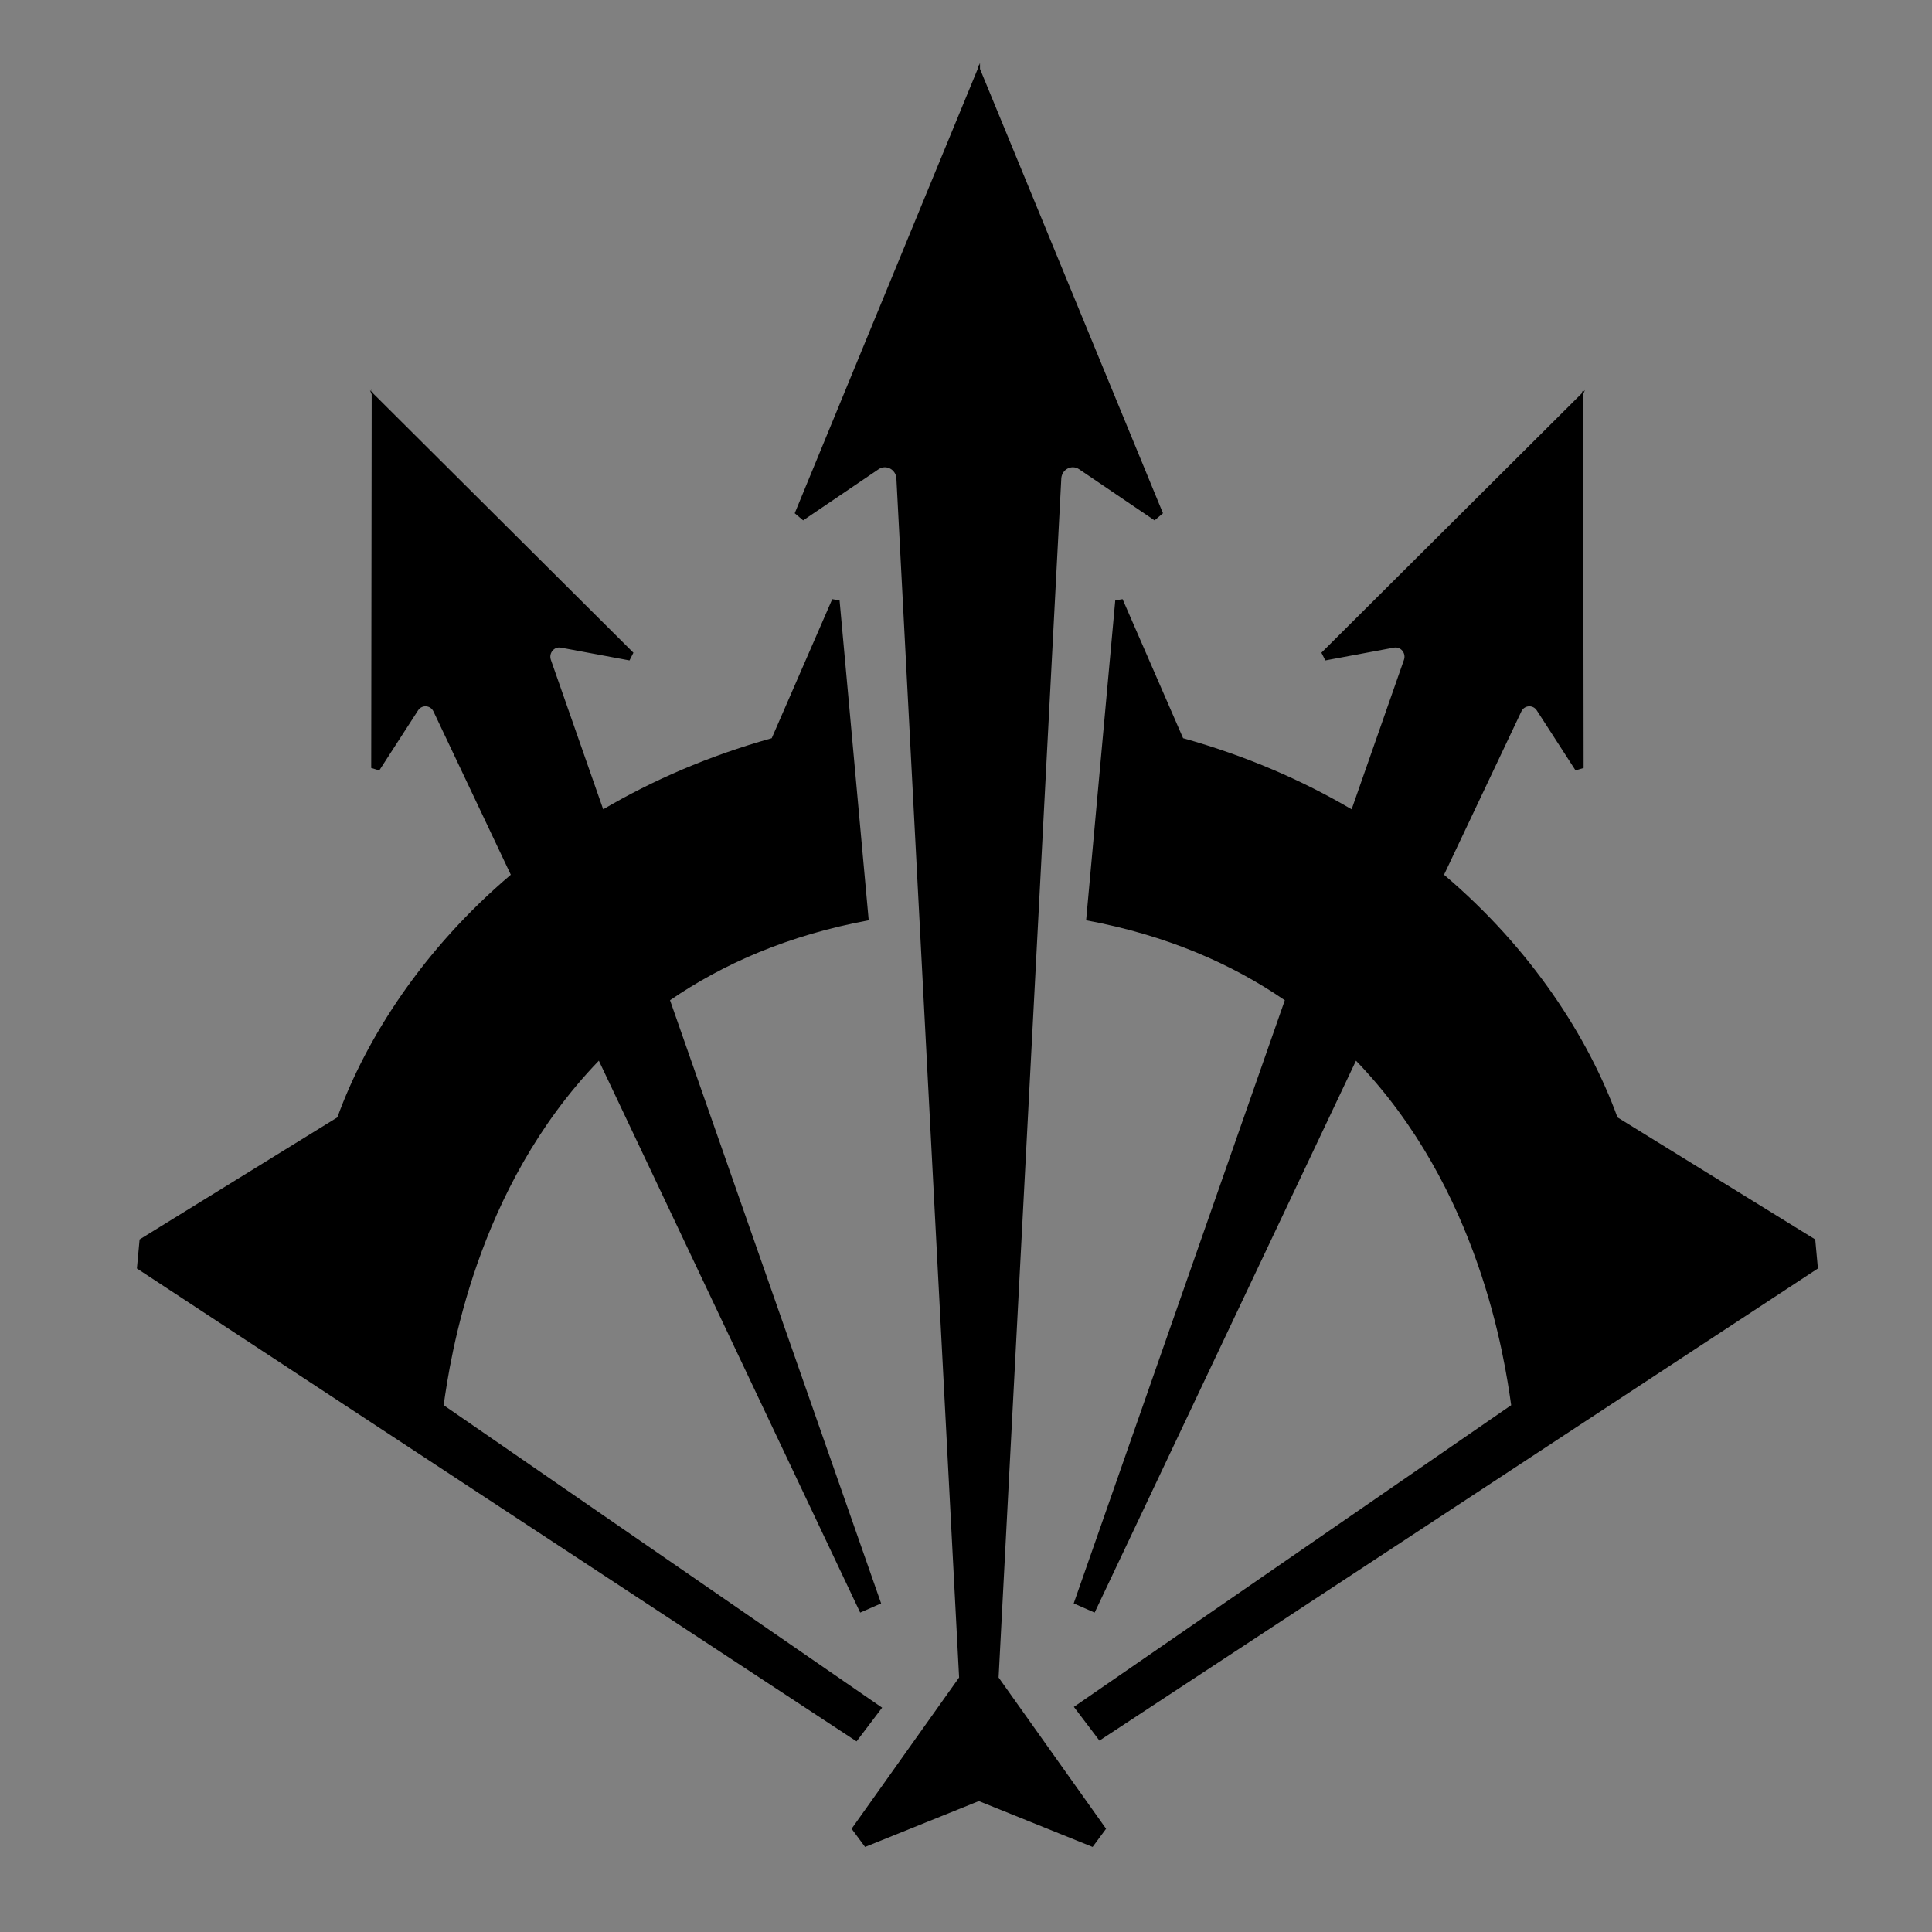<?xml version="1.0" encoding="UTF-8" standalone="no"?>
<svg
   viewBox="0 0 6.35 6.35"
   version="1.1"
   id="svg8"
   inkscape:version="1.3.2 (091e20e, 2023-11-25, custom)"
   sodipodi:docname="class-ranger.svg"
   xmlns:inkscape="http://www.inkscape.org/namespaces/inkscape"
   xmlns:sodipodi="http://sodipodi.sourceforge.net/DTD/sodipodi-0.dtd"
   xmlns="http://www.w3.org/2000/svg"
   xmlns:svg="http://www.w3.org/2000/svg"
   xmlns:rdf="http://www.w3.org/1999/02/22-rdf-syntax-ns#"
   xmlns:cc="http://creativecommons.org/ns#"
   xmlns:dc="http://purl.org/dc/elements/1.1/">
  <rect x="0" y="0" width="6.35" height="6.35" fill="#808080" stroke="none"/>
  <defs
     id="defs2">
    <clipPath
       clipPathUnits="userSpaceOnUse"
       id="clipPath28">
      <path
         d="M 0,2020 H 2020 V 0 H 0 Z"
         id="path26" />
    </clipPath>
    <clipPath
       clipPathUnits="userSpaceOnUse"
       id="clipPath48">
      <path
         d="M 0,2020 H 2020 V 0 H 0 Z"
         id="path46" />
    </clipPath>
    <clipPath
       clipPathUnits="userSpaceOnUse"
       id="clipPath167">
      <path
         d="M 0,2020 H 2020 V 0 H 0 Z"
         id="path165" />
    </clipPath>
    <clipPath
       clipPathUnits="userSpaceOnUse"
       id="clipPath179">
      <path
         d="M 0,2020 H 2020 V 0 H 0 Z"
         id="path177" />
    </clipPath>
    <clipPath
       clipPathUnits="userSpaceOnUse"
       id="clipPath281">
      <path
         d="M 0,2020 H 2020 V 0 H 0 Z"
         id="path279" />
    </clipPath>
    <clipPath
       clipPathUnits="userSpaceOnUse"
       id="clipPath301">
      <path
         d="M 0,2020 H 2020 V 0 H 0 Z"
         id="path299" />
    </clipPath>
  </defs>
  <sodipodi:namedview
     id="base"
     pagecolor="#ffffff"
     bordercolor="#666666"
     borderopacity="1.0"
     inkscape:pageopacity="0.0"
     inkscape:pageshadow="2"
     inkscape:zoom="10.350658"
     inkscape:cx="11.979914"
     inkscape:cy="10.965486"
     inkscape:document-units="px"
     inkscape:current-layer="layer1"
     inkscape:document-rotation="0"
     showgrid="false"
     inkscape:showpageshadow="false"
     units="px"
     inkscape:window-width="1360"
     inkscape:window-height="715"
     inkscape:window-x="-8"
     inkscape:window-y="-8"
     inkscape:window-maximized="1"
     inkscape:pagecheckerboard="0"
     inkscape:deskcolor="#d1d1d1" />
  <g
     inkscape:label="Layer 1"
     inkscape:groupmode="layer"
     id="layer1"
     transform="translate(102.059,153.952)">
    <g
       id="g275"
       transform="matrix(0.005,0,0,-0.005,-104.009,-145.774)"
       style="stroke-width:71.074">
      <g
         id="g277"
         clip-path="url(#clipPath281)"
         style="stroke-width:71.074">
        <g
           id="g283"
           transform="translate(1087.649,1321.14)"
           style="stroke-width:71.074">
          <path
             d="m 0,0 c 0.407,5.972 6.869,9.288 11.708,6.008 l 49.586,-33.612 c 2.838,2.397 2.704,2.283 5.541,4.68 L -53.449,269.157 v 3.926 l -0.753,-1.963 -0.754,1.963 v -3.926 L -175.241,-22.924 c 2.838,-2.397 2.703,-2.283 5.541,-4.68 l 49.587,33.612 c 4.839,3.28 11.301,-0.036 11.708,-6.008 l 41.224,-788.247 -70.662,-99.434 c 4.615,-6.231 4.238,-5.721 8.853,-11.952 l 74.787,30.153 74.787,-30.153 c 4.616,6.231 4.238,5.721 8.853,11.952 l -70.661,99.434 z"
             style="fill-opacity:1;fill-rule:nonzero;stroke:none;stroke-width:71.074"
             id="path285" />
        </g>
        <g
           id="g287"
           transform="translate(1127.931,1241.748)"
           style="stroke-width:71.074">
          <path
             d="m 0,0 c -2.557,-0.44 -2.259,-0.389 -4.817,-0.829 l -19.148,-210.264 c 52.986,-9.826 95.852,-28.686 130.602,-52.565 l -138.768,-396.485 13.758,-6.048 171.794,362.796 c 81.463,-84.437 97.735,-196.372 102.021,-226.457 l -287.465,-198.312 16.808,-22.174 472.287,310.357 -1.762,19.083 -129.991,80.249 c -19.142,52.6 -56.55,110.716 -114.022,159.479 l 50.874,107.434 c 2.034,4.125 7.604,4.463 10.091,0.613 l 25.486,-39.452 c 2.721,0.818 2.592,0.779 5.313,1.597 l -0.308,245.614 1.147,2.795 -1.109,-1.161 0.037,1.633 -1.147,-2.796 L 130.699,-35.21 c 1.321,-2.595 1.258,-2.472 2.578,-5.066 l 45.127,8.412 c 4.404,0.821 8.036,-3.563 6.58,-7.943 l -34.419,-98.342 c -32.478,19.063 -69.318,35.152 -110.8,46.747 l 0.005,0.009 z"
             style="fill-opacity:1;fill-rule:nonzero;stroke:none;stroke-width:71.074"
             id="path289" />
        </g>
        <g
           id="g291"
           transform="translate(969.864,513.058)"
           style="stroke-width:71.074">
          <path
             d="m 0,0 -288.229,198.838 c 4.287,30.086 20.557,142.02 102.021,226.458 L -14.415,62.5 -0.656,68.547 -139.424,465.032 c 34.749,23.88 77.615,42.739 130.601,52.565 v 10e-4 l 0.001,-10e-4 -19.149,210.265 c -2.556,0.44 -2.259,0.388 -4.816,0.828 l -39.77,-91.393 0.005,-0.009 c -41.482,-11.595 -78.322,-27.684 -110.801,-46.746 l -34.419,98.342 c -1.455,4.379 2.177,8.763 6.581,7.942 l 45.127,-8.412 c 1.32,2.595 1.257,2.472 2.578,5.066 l -170.982,170.318 -1.147,2.795 0.037,-1.633 -1.109,1.162 1.147,-2.795 -0.308,-245.614 c 2.721,-0.818 2.592,-0.779 5.313,-1.598 l 25.486,39.453 c 2.487,3.849 8.057,3.511 10.091,-0.613 l 50.874,-107.435 c -57.472,-48.762 -94.88,-106.879 -114.022,-159.478 l -129.991,-80.25 -1.762,-19.083 473.063,-310.866 z"
             style="fill-opacity:1;fill-rule:nonzero;stroke:none;stroke-width:71.074"
             id="path293" />
        </g>
      </g>
    </g>
    <g
       id="g295"
       transform="matrix(0.353,0,0,-0.353,-822.904,508.723)">
      <g
         id="g297"
         clip-path="url(#clipPath301)">
        <g
           id="g303"
           transform="translate(860.369,87.526)">
          <path
             d="m 0,0 v -0.216 l -22.14,-3.996 c -1.369,4.105 -3.205,8.101 -5.508,11.988 l -16.74,28.62 h 5.184 c 4.752,0 8.351,1.062 10.8,3.186 2.446,2.123 3.672,5.525 3.672,10.206 0,3.959 -1.261,7.091 -3.78,9.397 -2.521,2.303 -6.085,3.419 -10.692,3.347 l -7.56,-0.107 V 13.824 c 0,-3.887 0.54,-7.181 1.62,-9.882 1.08,-2.7 2.339,-4.589 3.78,-5.67 v -0.215 h -26.028 v 0.215 c 1.583,1.008 2.951,2.898 4.104,5.67 1.151,2.771 1.728,6.21 1.728,10.315 v 43.092 c 0,3.959 -0.577,7.29 -1.728,9.99 -1.153,2.699 -2.521,4.553 -4.104,5.561 v 0.216 h 30.672 c 8.567,0 15.263,-2.035 20.088,-6.101 4.823,-4.069 7.236,-9.631 7.236,-16.687 0,-5.616 -1.279,-10.206 -3.834,-13.769 -2.557,-3.565 -6.175,-6.103 -10.854,-7.615 L -14.04,12.637 C -9.865,5.94 -5.184,1.729 0,0"
             style="fill:#ffffff;fill-opacity:1;fill-rule:nonzero;stroke:none"
             id="path305" />
        </g>
        <g
           id="g307"
           transform="translate(896.332,135.856)">
          <path
             d="M 0,0 C -0.937,-3.276 -2.268,-7.327 -3.996,-12.149 L -7.992,-23.598 H 12.744 L 8.748,-12.149 C 6.947,-6.966 5.579,-2.826 4.644,0.271 3.708,3.365 2.987,6.75 2.484,10.422 H 2.052 C 1.62,6.75 0.935,3.275 0,0 m 36.18,-43.199 c 2.015,-3.205 3.851,-5.491 5.508,-6.859 v -0.215 H 17.28 v 0.215 c 1.151,0.865 1.728,2.52 1.728,4.968 0,2.304 -0.577,5.076 -1.728,8.317 l -0.972,2.591 h -27.864 l -0.972,-2.591 c -1.153,-2.954 -1.728,-5.689 -1.728,-8.208 0,-2.522 0.503,-4.212 1.512,-5.077 v -0.215 h -22.68 v 0.215 c 1.657,1.44 3.473,3.744 5.454,6.912 1.979,3.167 3.653,6.697 5.022,10.584 l 15.444,44.497 c 0.648,1.943 0.972,3.707 0.972,5.292 0,1.655 -0.289,3.131 -0.864,4.427 -0.577,1.296 -1.261,2.268 -2.052,2.916 v 0.216 h 28.62 V 24.57 c -0.793,-0.72 -1.477,-1.711 -2.052,-2.969 -0.578,-1.261 -0.864,-2.719 -0.864,-4.374 0,-1.585 0.324,-3.349 0.972,-5.292 l 15.876,-44.497 c 1.367,-3.887 3.059,-7.435 5.076,-10.637"
             style="fill:#ffffff;fill-opacity:1;fill-rule:nonzero;stroke:none"
             id="path309" />
        </g>
        <g
           id="g311"
           transform="translate(942.447,85.799)">
          <path
             d="m 0,0 c 1.583,1.08 2.951,2.986 4.104,5.724 1.151,2.735 1.728,6.156 1.728,10.26 v 43.2 c 0,3.168 -0.505,6.21 -1.512,9.126 C 3.311,71.226 1.872,73.332 0,74.628 v 0.216 h 24.516 c 0.143,-1.225 0.503,-2.575 1.08,-4.05 0.575,-1.477 1.691,-3.583 3.348,-6.318 L 44.496,38.34 c 3.024,-5.113 6.335,-12.241 9.936,-21.384 h 0.432 c -1.153,6.551 -1.728,13.968 -1.728,22.248 v 19.44 c 0,4.174 -0.523,7.63 -1.566,10.368 -1.045,2.735 -2.359,4.607 -3.942,5.616 v 0.216 h 24.948 v -0.216 c -1.585,-1.009 -2.953,-2.899 -4.104,-5.67 -1.153,-2.772 -1.728,-6.21 -1.728,-10.314 V 15.984 C 66.744,11.88 67.319,8.44 68.472,5.67 69.623,2.897 70.991,1.008 72.576,0 V -0.216 H 49.788 c -1.296,3.095 -3.097,6.516 -5.4,10.26 L 29.16,34.776 c -2.521,4.104 -4.609,7.973 -6.264,11.61 -1.657,3.635 -3.313,7.973 -4.968,13.014 h -0.432 c 0.792,-4.681 1.313,-8.893 1.566,-12.636 0.251,-3.744 0.378,-7.884 0.378,-12.42 v -18.36 c 0,-4.176 0.521,-7.632 1.566,-10.368 C 22.049,2.879 23.363,1.008 24.948,0 V -0.216 H 0 Z"
             style="fill:#ffffff;fill-opacity:1;fill-rule:nonzero;stroke:none"
             id="path313" />
        </g>
        <g
           id="g315"
           transform="translate(1094.511,125.759)">
          <path
             d="M 0,0 V -0.216 C -1.225,-1.009 -2.125,-2.665 -2.7,-5.184 -3.277,-7.705 -3.564,-11.377 -3.564,-16.2 v -17.821 c -3.602,-2.304 -7.884,-4.175 -12.852,-5.615 -4.968,-1.439 -9.612,-2.16 -13.932,-2.16 -7.417,0 -14.005,1.62 -19.764,4.86 -5.762,3.24 -10.243,7.739 -13.446,13.5 -3.205,5.759 -4.806,12.347 -4.806,19.764 0,8.208 1.674,15.336 5.022,21.384 3.348,6.048 8.046,10.674 14.094,13.878 6.048,3.203 13.068,4.806 21.06,4.806 7.487,0 14.327,-0.972 20.52,-2.917 l 1.62,-17.603 -0.216,-0.108 c -5.546,6.191 -12.96,9.288 -22.248,9.288 -7.489,0 -13.338,-2.467 -17.55,-7.398 -4.212,-4.932 -6.318,-11.682 -6.318,-20.25 0,-8.569 2.052,-15.336 6.156,-20.304 4.104,-4.968 9.755,-7.452 16.956,-7.452 4.536,0 8.495,0.791 11.88,2.376 v 17.604 c -7.273,-0.145 -12.636,-2.017 -16.092,-5.616 l -0.216,0.108 1.728,16.524 C -29.592,0.216 -25.201,0 -18.792,0 Z"
             style="fill:#ffffff;fill-opacity:1;fill-rule:nonzero;stroke:none"
             id="path317" />
        </g>
        <g
           id="g319"
           transform="translate(1157.906,106.211)">
          <path
             d="m 0,0 -3.024,-21.492 c -2.017,0.361 -3.942,0.594 -5.778,0.702 -1.836,0.107 -4.303,0.162 -7.398,0.162 h -38.124 v 0.216 c 1.583,1.08 2.951,2.986 4.104,5.724 1.151,2.735 1.728,6.156 1.728,10.26 v 42.659 c 0,4.175 -0.577,7.615 -1.728,10.315 -1.153,2.7 -2.521,4.59 -4.104,5.67 v 0.216 h 38.772 c 5.112,0 8.927,0.287 11.448,0.864 l 1.836,-19.332 -0.216,-0.109 c -1.296,2.664 -3.385,4.662 -6.264,5.995 -2.88,1.332 -6.444,1.998 -10.692,1.998 H -33.696 V 24.84 h 8.208 c 4.536,0 7.884,0.054 10.044,0.162 2.16,0.107 4.428,0.306 6.804,0.594 L -11.772,7.452 h -0.216 c -0.864,2.376 -2.268,4.104 -4.212,5.184 -1.944,1.08 -4.465,1.62 -7.56,1.62 h -9.936 v -24.3 h 11.772 c 4.752,0 8.981,0.864 12.69,2.592 3.708,1.727 6.713,4.247 9.018,7.559 z"
             style="fill:#ffffff;fill-opacity:1;fill-rule:nonzero;stroke:none"
             id="path321" />
        </g>
        <g
           id="g323"
           transform="translate(1235.773,87.526)">
          <path
             d="m 0,0 v -0.216 l -22.14,-3.996 c -1.369,4.105 -3.205,8.101 -5.508,11.988 l -16.74,28.62 h 5.184 c 4.752,0 8.351,1.062 10.8,3.186 2.446,2.123 3.672,5.525 3.672,10.206 0,3.959 -1.261,7.091 -3.78,9.397 -2.521,2.303 -6.085,3.419 -10.692,3.347 l -7.56,-0.107 V 13.824 c 0,-3.887 0.54,-7.181 1.62,-9.882 1.08,-2.7 2.339,-4.589 3.78,-5.67 v -0.215 h -26.028 v 0.215 c 1.583,1.008 2.951,2.898 4.104,5.67 1.151,2.771 1.728,6.21 1.728,10.315 v 43.092 c 0,3.959 -0.577,7.29 -1.728,9.99 -1.153,2.699 -2.521,4.553 -4.104,5.561 v 0.216 h 30.672 c 8.567,0 15.263,-2.035 20.088,-6.101 4.823,-4.069 7.236,-9.631 7.236,-16.687 0,-5.616 -1.279,-10.206 -3.834,-13.769 -2.557,-3.565 -6.175,-6.103 -10.854,-7.615 L -14.04,12.637 C -9.865,5.94 -5.184,1.729 0,0"
             style="fill:#ffffff;fill-opacity:1;fill-rule:nonzero;stroke:none"
             id="path325" />
        </g>
      </g>
    </g>
  </g>
</svg>
